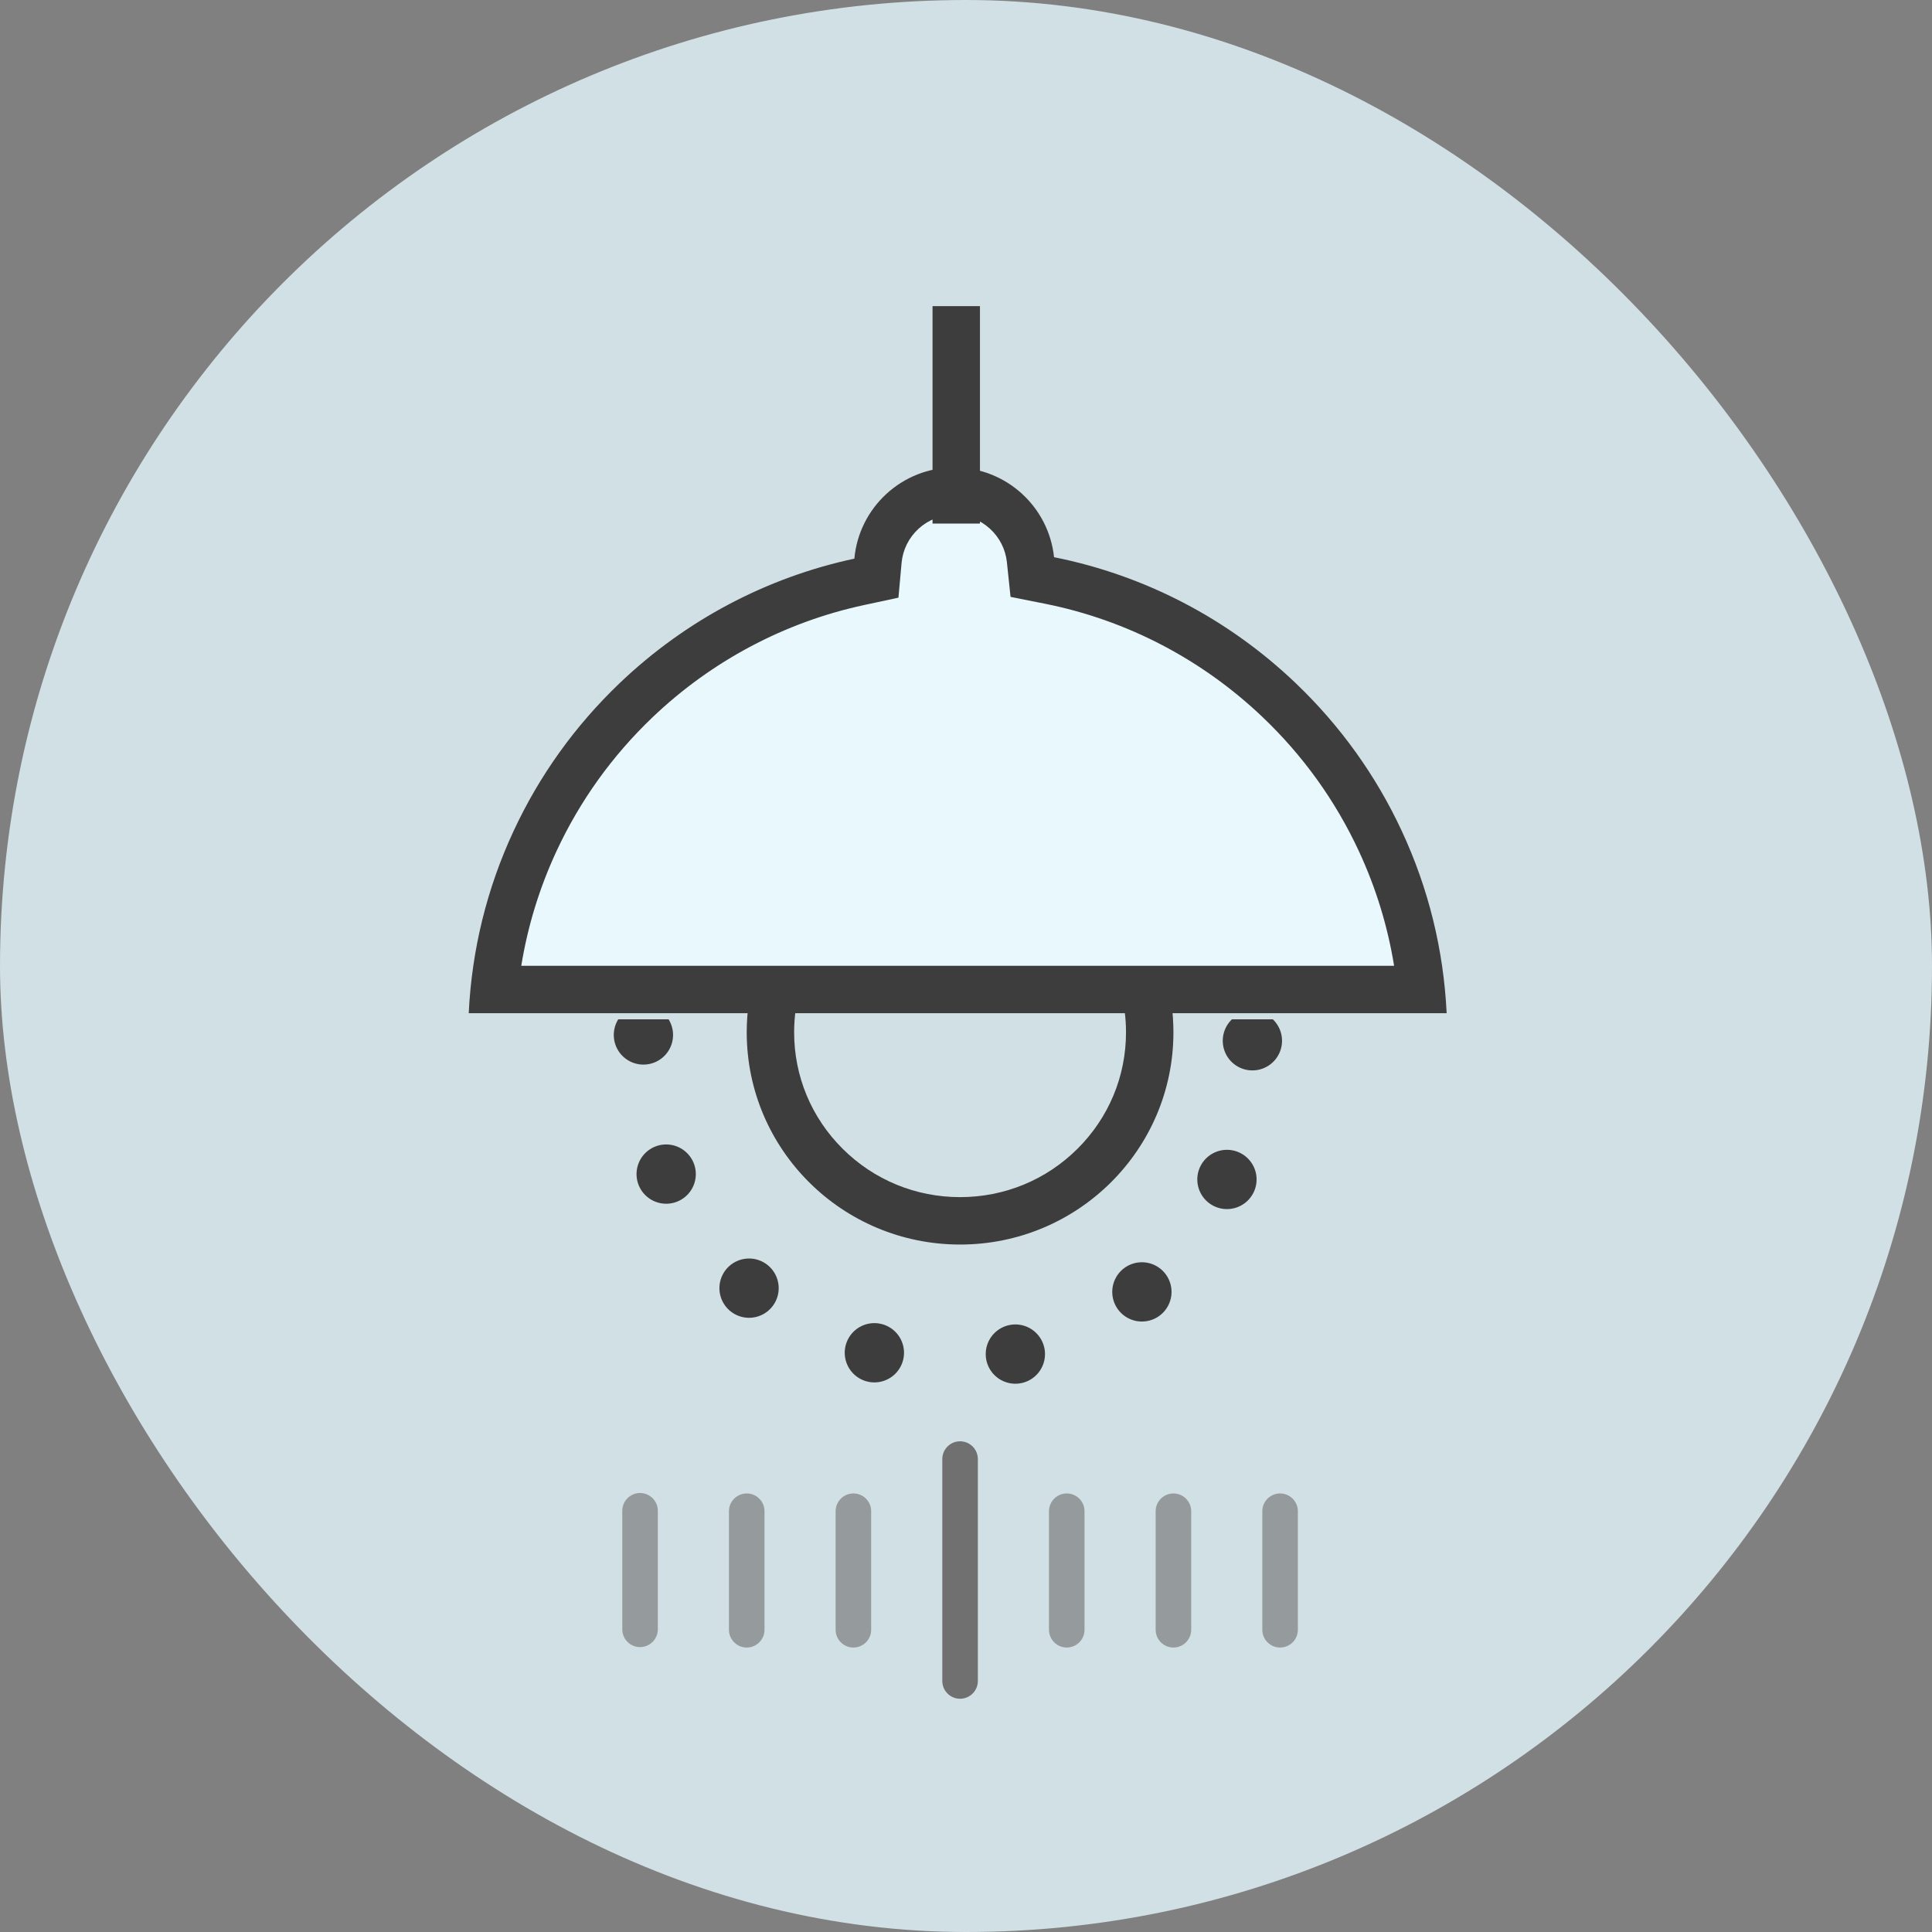 <svg xmlns="http://www.w3.org/2000/svg" xmlns:xlink="http://www.w3.org/1999/xlink" width="163" height="163" viewBox="0 0 163 163">
  <rect x="0" y="0" width="163" height="163" fill="#808080" stroke="none"/>
  <defs>
    <clipPath id="clip-path">
      <rect id="Rectangle_221" data-name="Rectangle 221" width="97" height="35" transform="translate(0.221 -0.394)" fill="#fff" stroke="#3d3d3d" stroke-width="1"/>
    </clipPath>
  </defs>
  <g id="Digital-Life" transform="translate(-1021 -743)">
    <rect id="Rectangle_209" data-name="Rectangle 209" width="163" height="163" rx="81.5" transform="translate(1021 743)" fill="#e4f7fd" opacity="0.8"/>
    <g id="Union_2" data-name="Union 2" transform="translate(1084 798)" fill="none">
      <path d="M0,32.095A17.889,17.889,0,0,1,9.509,16.3V14.108a6,6,0,0,1,3.4-5.407V4a4,4,0,0,1,4-4h2.868a4,4,0,0,1,4,4V8.7a6,6,0,0,1,3.4,5.407v2.575A17.938,17.938,0,1,1,0,32.095Z" stroke="none"/>
      <path d="M 18 46 C 21.744 46 25.262 44.551 27.907 41.92 C 30.546 39.294 32 35.805 32 32.095 C 32 29.64 31.348 27.228 30.115 25.12 C 28.914 23.068 27.192 21.342 25.137 20.129 L 23.17 18.968 L 23.17 14.108 C 23.17 13.181 22.584 12.568 22.035 12.304 L 19.774 11.212 L 19.773 4 L 16.906 4 L 16.906 11.212 L 14.644 12.304 C 14.096 12.568 13.509 13.181 13.509 14.108 L 13.509 18.703 L 11.391 19.832 C 6.832 22.263 4 26.961 4 32.095 C 4 35.805 5.454 39.294 8.093 41.92 C 10.738 44.551 14.256 46 18 46 M 18 50 C 8.059 50 0 41.983 0 32.095 C 0 25.26 3.849 19.32 9.509 16.302 L 9.509 14.108 C 9.509 11.728 10.896 9.671 12.906 8.701 L 12.906 4 C 12.906 1.791 14.697 2.716064386731887e-07 16.906 2.716064386731887e-07 L 19.774 2.716064386731887e-07 C 21.983 2.716064386731887e-07 23.774 1.791 23.774 4 L 23.774 8.701 C 25.783 9.671 27.17 11.728 27.17 14.108 L 27.17 16.684 C 32.456 19.803 36 25.538 36 32.095 C 36 41.983 27.941 50 18 50 Z" stroke="none" fill="#3d3d3d"/>
    </g>
    <g id="Union_3" data-name="Union 3" transform="translate(1060.546 782.439)" fill="#e9f8fd">
      <path d="M 80.352 44.043 L 2.154 44.043 C 2.594 39.697 3.748 35.495 5.593 31.524 C 7.667 27.062 10.531 23.068 14.105 19.653 C 19.369 14.623 25.888 11.164 32.955 9.648 L 34.394 9.34 L 34.527 7.873 C 34.672 6.274 35.406 4.793 36.594 3.701 C 37.788 2.604 39.34 2 40.963 2 C 42.571 2 44.112 2.594 45.302 3.672 C 46.484 4.743 47.227 6.202 47.393 7.78 L 47.547 9.244 L 48.991 9.532 C 56.279 10.985 62.99 14.484 68.398 19.653 C 71.975 23.071 74.84 27.065 76.912 31.524 C 78.757 35.493 79.911 39.695 80.352 44.043 Z" stroke="none"/>
      <path d="M 78.072 42.043 C 77.53 38.699 76.535 35.458 75.098 32.367 C 73.132 28.135 70.413 24.344 67.016 21.099 C 61.883 16.193 55.515 12.872 48.6 11.494 L 45.712 10.918 L 45.404 7.989 C 45.289 6.901 44.776 5.894 43.959 5.154 C 43.137 4.41 42.074 4 40.963 4 C 39.842 4 38.771 4.417 37.947 5.174 C 37.126 5.928 36.619 6.951 36.519 8.053 L 36.254 10.986 L 33.374 11.604 C 26.669 13.042 20.483 16.325 15.486 21.099 C 12.094 24.341 9.376 28.132 7.407 32.367 C 5.97 35.459 4.975 38.7 4.433 42.043 L 78.072 42.043 M 82.506 46.043 L 6.876918178022606e-06 46.043 C 0.258 40.688 1.531 35.518 3.78 30.681 C 5.96 25.99 8.969 21.795 12.723 18.207 C 18.302 12.877 25.141 9.279 32.535 7.693 C 32.926 3.379 36.55 7.964651558722835e-06 40.963 7.964651558722835e-06 C 45.335 7.964651558722835e-06 48.935 3.315 49.382 7.571 C 57 9.089 64.055 12.736 69.78 18.207 C 73.534 21.795 76.546 25.99 78.725 30.681 C 80.975 35.52 82.247 40.688 82.506 46.043 Z" stroke="none" fill="#3d3d3d"/>
    </g>
    <path id="Path_712" data-name="Path 712" d="M.177,31.3V12.955" transform="translate(1101.5 755.873)" fill="none" stroke="#3d3d3d" stroke-width="4"/>
    <g id="Group_1039" data-name="Group 1039" transform="translate(0.5 -76)">
      <line id="Line_65" data-name="Line 65" y2="10" transform="translate(1074.5 946.463)" fill="none" stroke="#707070" stroke-linecap="round" stroke-width="3" opacity="0.61"/>
      <line id="Line_65-2" data-name="Line 65" y2="10" transform="translate(1083.5 946.5)" fill="none" stroke="#707070" stroke-linecap="round" stroke-width="3" opacity="0.61"/>
      <line id="Line_65-3" data-name="Line 65" y2="10" transform="translate(1092.5 946.5)" fill="none" stroke="#707070" stroke-linecap="round" stroke-width="3" opacity="0.61"/>
      <path id="Path_711" data-name="Path 711" d="M0-4.4v18.72" transform="translate(1101.5 946.5)" fill="none" stroke="#707070" stroke-linecap="round" stroke-width="3"/>
      <line id="Line_65-4" data-name="Line 65" y2="10" transform="translate(1110.5 946.5)" fill="none" stroke="#707070" stroke-linecap="round" stroke-width="3" opacity="0.61"/>
      <line id="Line_65-5" data-name="Line 65" y2="10" transform="translate(1119.5 946.5)" fill="none" stroke="#707070" stroke-linecap="round" stroke-width="3" opacity="0.61"/>
      <line id="Line_65-6" data-name="Line 65" y2="10" transform="translate(1128.5 946.5)" fill="none" stroke="#707070" stroke-linecap="round" stroke-width="3" opacity="0.61"/>
    </g>
    <g id="Mask_Group_6" data-name="Mask Group 6" transform="translate(1051.779 829.394)" clip-path="url(#clip-path)">
      <g id="Ellipse_87" data-name="Ellipse 87" transform="matrix(0.999, -0.052, 0.052, 0.999, 19.507, -23.983)" fill="none" stroke="#3d3d3d" stroke-linecap="round" stroke-width="5" stroke-dasharray="0 12">
        <circle cx="28.231" cy="28.231" r="28.231" stroke="none"/>
        <circle cx="28.231" cy="28.231" r="25.731" fill="none"/>
      </g>
    </g>
  </g>
</svg>
